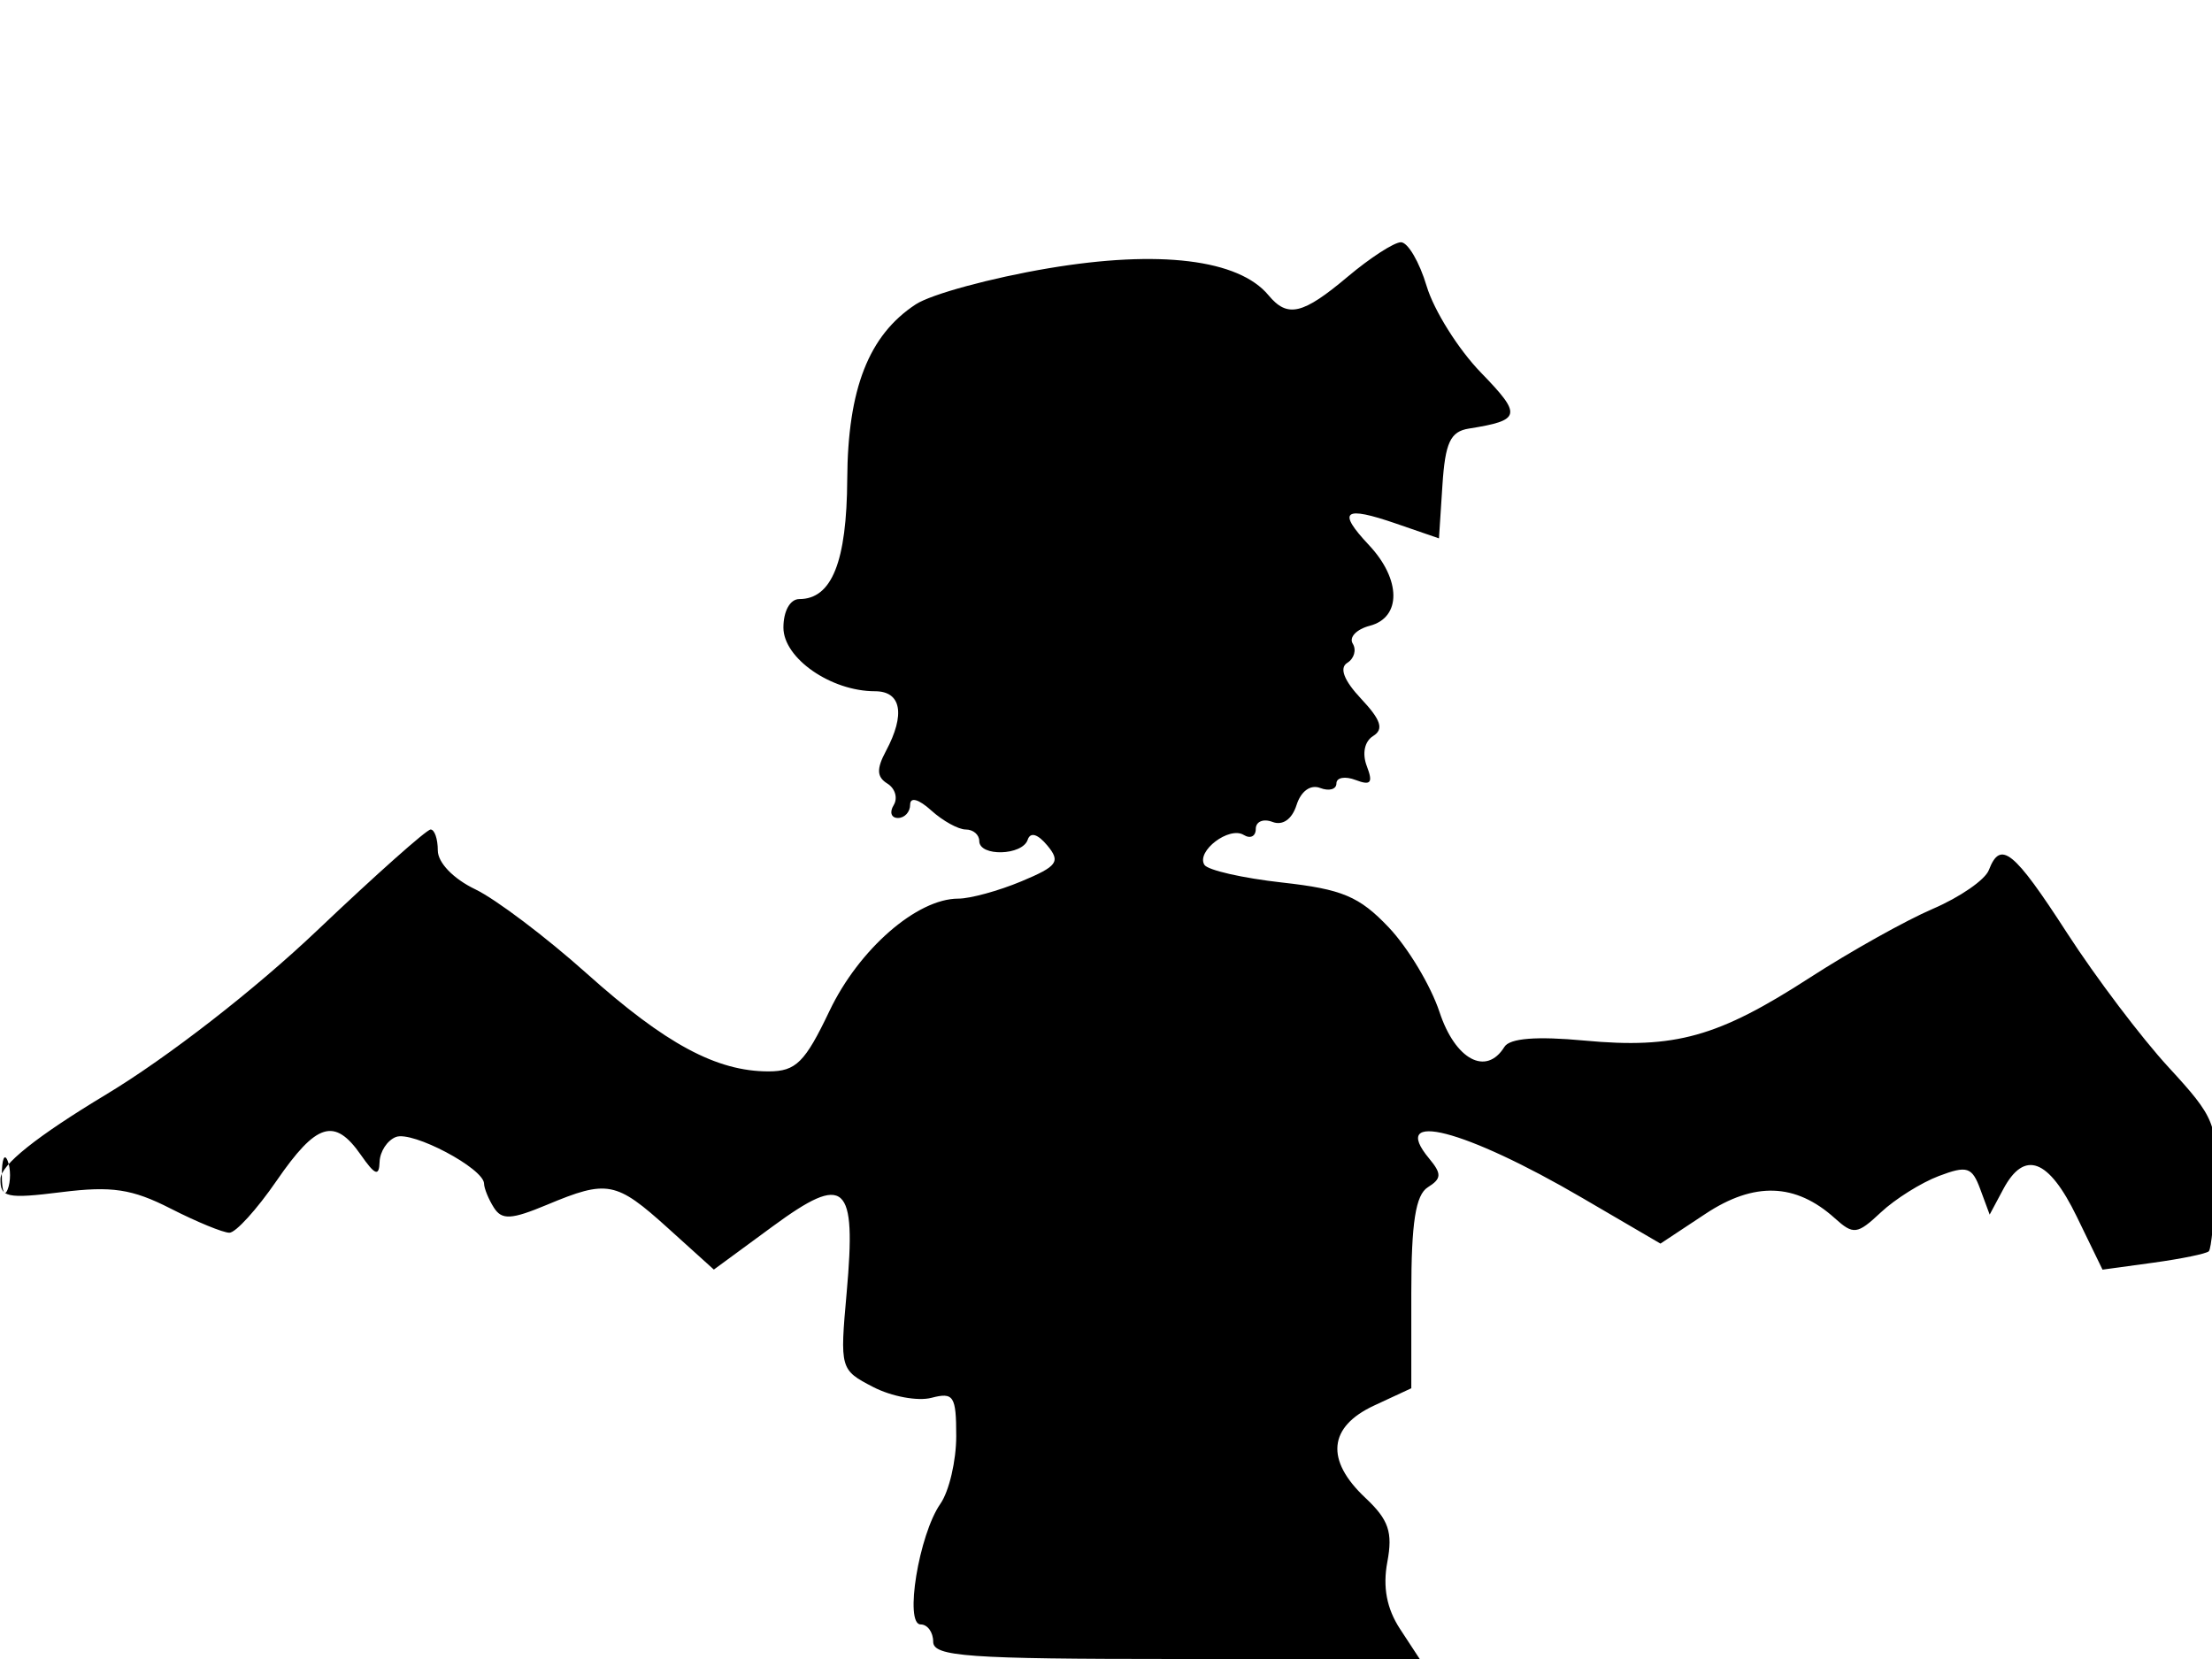 <svg xmlns="http://www.w3.org/2000/svg" width="192" height="144" viewBox="0 0 192 144" version="1.1">
	<path d="M 117 24 C 113.071 27.308, 111.757 27.617, 110.103 25.625 C 107.519 22.511, 100.614 21.667, 90.997 23.288 C 86.009 24.129, 80.829 25.538, 79.485 26.418 C 75.409 29.089, 73.584 33.747, 73.540 41.594 C 73.500 48.756, 72.202 52, 69.378 52 C 68.579 52, 68 53.039, 68 54.474 C 68 57.135, 72.122 60, 75.950 60 C 78.237 60, 78.602 62.006, 76.897 65.193 C 76.068 66.741, 76.100 67.444, 77.025 68.015 C 77.702 68.434, 77.947 69.277, 77.569 69.888 C 77.191 70.500, 77.359 71, 77.941 71 C 78.523 71, 79 70.480, 79 69.845 C 79 69.154, 79.735 69.355, 80.829 70.345 C 81.835 71.255, 83.185 72, 83.829 72 C 84.473 72, 85 72.450, 85 73 C 85 74.369, 88.743 74.271, 89.203 72.890 C 89.435 72.196, 90.073 72.383, 90.909 73.390 C 92.076 74.797, 91.792 75.189, 88.654 76.500 C 86.680 77.325, 84.216 78, 83.180 78 C 79.590 78, 74.551 82.393, 72 87.746 C 69.870 92.216, 69.088 92.993, 66.718 92.996 C 62.201 93.002, 57.762 90.613, 50.929 84.500 C 47.393 81.337, 43.038 78.047, 41.250 77.189 C 39.350 76.278, 38 74.876, 38 73.815 C 38 72.817, 37.719 72, 37.376 72 C 37.033 72, 32.609 75.937, 27.544 80.750 C 22.119 85.905, 14.586 91.760, 9.211 95 C 3.167 98.643, 0.072 101.115, 0.043 102.322 C 0.005 103.944, 0.588 104.071, 5.351 103.475 C 9.704 102.932, 11.467 103.198, 14.811 104.903 C 17.071 106.057, 19.367 107, 19.912 107 C 20.458 107, 22.297 104.975, 24 102.500 C 27.473 97.452, 29.039 96.971, 31.326 100.250 C 32.553 102.010, 32.907 102.142, 32.948 100.857 C 32.976 99.953, 33.616 98.978, 34.369 98.688 C 35.803 98.138, 41.989 101.412, 42.015 102.735 C 42.024 103.156, 42.408 104.096, 42.870 104.824 C 43.559 105.910, 44.387 105.865, 47.477 104.574 C 52.722 102.382, 53.470 102.527, 57.978 106.599 L 61.962 110.198 67.076 106.444 C 73.392 101.808, 74.344 102.662, 73.490 112.196 C 72.896 118.819, 72.921 118.908, 75.792 120.392 C 77.388 121.218, 79.663 121.640, 80.847 121.330 C 82.779 120.825, 83 121.167, 83 124.661 C 83 126.803, 82.381 129.443, 81.625 130.527 C 79.758 133.207, 78.483 141, 79.912 141 C 80.510 141, 81 141.675, 81 142.500 C 81 143.786, 84.013 144, 102.115 144 L 123.230 144 121.523 141.395 C 120.365 139.627, 120.010 137.759, 120.419 135.580 C 120.906 132.987, 120.538 131.915, 118.511 130.010 C 115.024 126.735, 115.299 123.846, 119.272 122 L 122.500 120.500 122.500 112.226 C 122.500 106.122, 122.876 103.717, 123.936 103.053 C 125.135 102.300, 125.153 101.889, 124.043 100.552 C 120.519 96.305, 127.116 98.004, 137.330 103.973 L 144.127 107.944 148.037 105.357 C 152.267 102.557, 155.863 102.681, 159.260 105.742 C 160.877 107.199, 161.204 107.158, 163.260 105.231 C 164.492 104.077, 166.754 102.658, 168.286 102.078 C 170.741 101.148, 171.170 101.284, 171.887 103.224 L 172.702 105.426 173.886 103.213 C 175.720 99.785, 177.818 100.571, 180.262 105.602 L 182.497 110.204 186.920 109.598 C 189.352 109.264, 191.514 108.820, 191.724 108.610 C 191.934 108.399, 192.194 105.763, 192.303 102.750 C 192.489 97.578, 192.262 97.014, 188.231 92.638 C 185.883 90.089, 181.923 84.852, 179.432 81.002 C 174.774 73.800, 173.641 72.888, 172.628 75.526 C 172.306 76.366, 170.120 77.877, 167.771 78.885 C 165.422 79.893, 160.623 82.578, 157.106 84.851 C 149.112 90.020, 145.404 91.056, 137.524 90.320 C 133.372 89.932, 131.046 90.116, 130.581 90.868 C 129.002 93.424, 126.314 91.982, 124.950 87.848 C 124.196 85.565, 122.212 82.256, 120.540 80.495 C 117.984 77.804, 116.510 77.184, 111.280 76.601 C 107.860 76.220, 104.827 75.529, 104.541 75.067 C 103.810 73.883, 106.693 71.692, 107.956 72.473 C 108.530 72.828, 109 72.593, 109 71.952 C 109 71.311, 109.652 71.036, 110.449 71.342 C 111.335 71.682, 112.147 71.113, 112.539 69.877 C 112.922 68.670, 113.749 68.073, 114.590 68.396 C 115.366 68.694, 116 68.515, 116 68 C 116 67.485, 116.753 67.352, 117.674 67.705 C 118.986 68.209, 119.195 67.949, 118.640 66.504 C 118.218 65.404, 118.440 64.346, 119.190 63.883 C 120.132 63.301, 119.870 62.490, 118.149 60.658 C 116.655 59.068, 116.232 57.975, 116.941 57.536 C 117.541 57.165, 117.755 56.413, 117.416 55.864 C 117.076 55.315, 117.744 54.618, 118.899 54.316 C 121.654 53.596, 121.621 50.290, 118.829 47.318 C 116.031 44.340, 116.621 43.876, 121.201 45.455 L 124.901 46.730 125.201 42.124 C 125.442 38.415, 125.890 37.456, 127.500 37.200 C 132.042 36.479, 132.137 36.042, 128.549 32.347 C 126.588 30.328, 124.466 26.949, 123.833 24.838 C 123.201 22.727, 122.192 21.012, 121.592 21.027 C 120.991 21.042, 118.925 22.380, 117 24 M 0.158 102 C 0.158 103.375, 0.385 103.938, 0.662 103.250 C 0.940 102.563, 0.940 101.438, 0.662 100.750 C 0.385 100.063, 0.158 100.625, 0.158 102" stroke="none" fill="black" fill-rule="evenodd"/>
</svg>